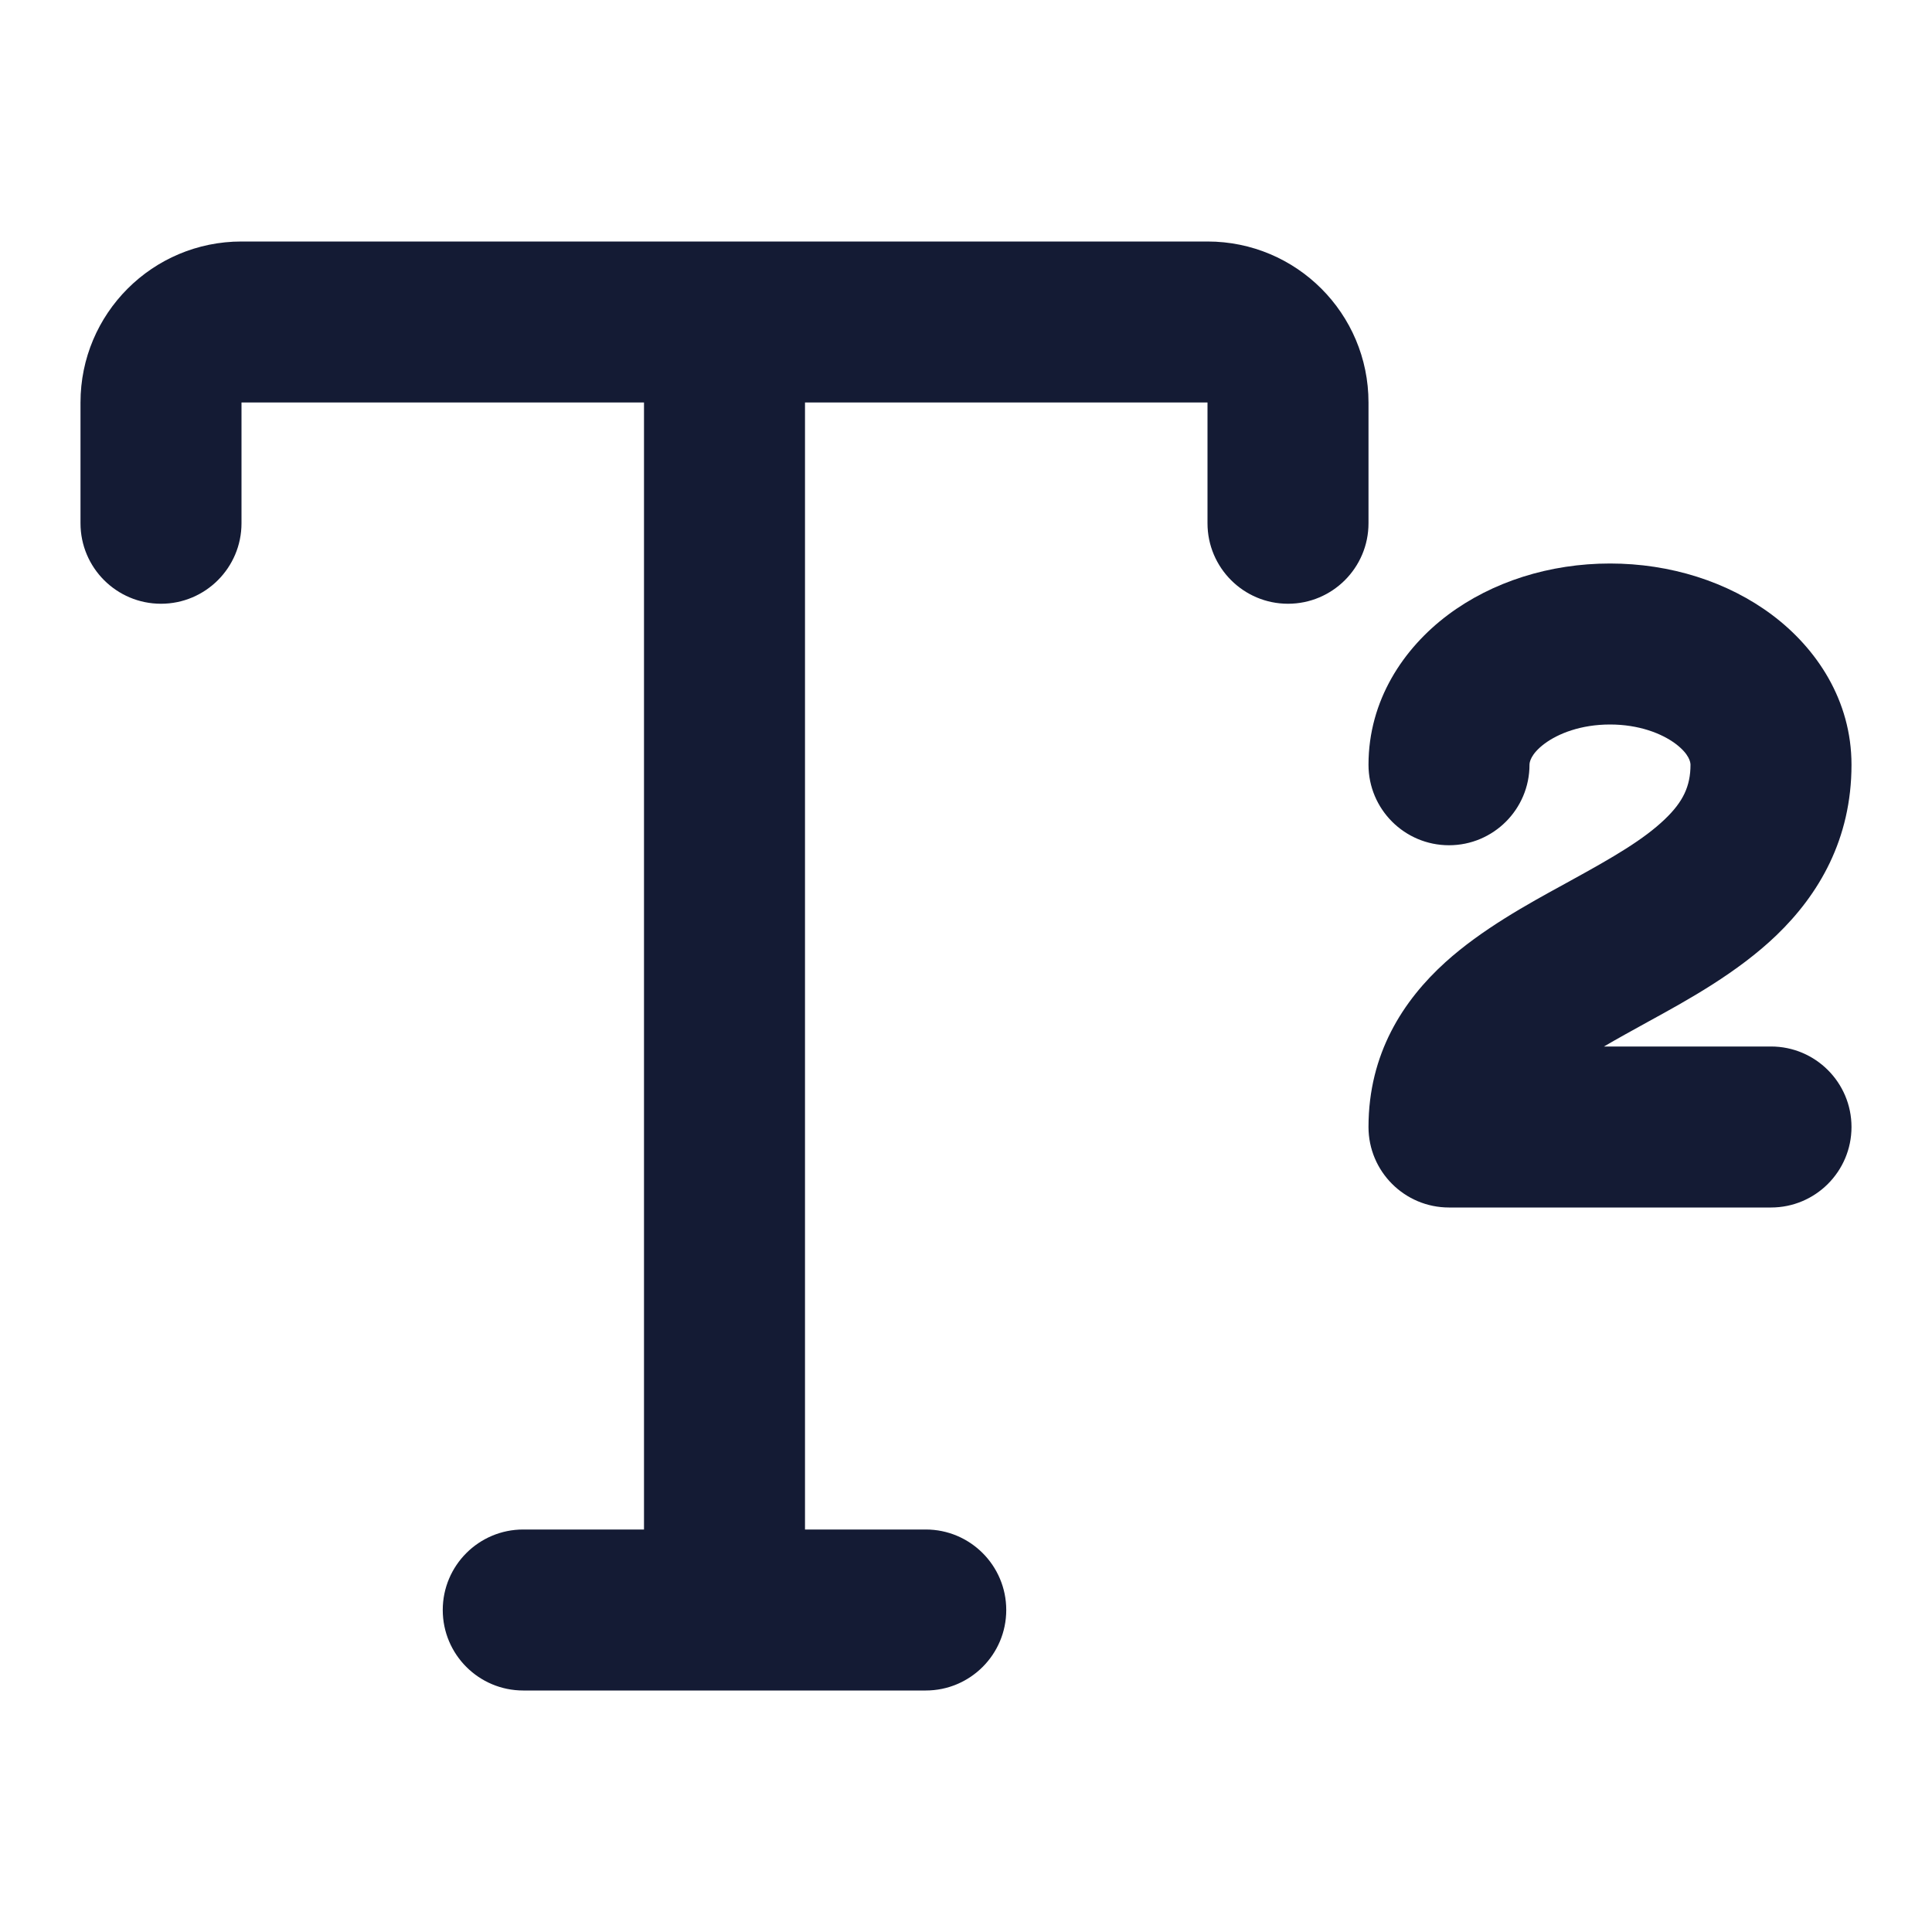 <svg width="24" height="24" viewBox="0 0 24 24" fill="none" xmlns="http://www.w3.org/2000/svg">
<path fill-rule="evenodd" clip-rule="evenodd" d="M1 5C1 3.895 1.895 3 3 3H15C16.105 3 17 3.895 17 5V6.5C17 7.052 16.552 7.5 16 7.5C15.448 7.5 15 7.052 15 6.5V5H10V19H11.5C12.052 19 12.5 19.448 12.5 20C12.5 20.552 12.052 21 11.5 21H6.5C5.948 21 5.5 20.552 5.5 20C5.5 19.448 5.948 19 6.5 19H8L8 5H3V6.5C3 7.052 2.552 7.5 2 7.5C1.448 7.5 1 7.052 1 6.5V5Z" fill="#141B34"/>
<path fill-rule="evenodd" clip-rule="evenodd" d="M19.186 9.239C19.013 9.369 19 9.471 19 9.5C19 10.052 18.552 10.5 18 10.5C17.448 10.5 17 10.052 17 9.5C17 8.7 17.434 8.053 17.986 7.639C18.537 7.226 19.252 7 20 7C20.748 7 21.463 7.226 22.014 7.639C22.566 8.053 23 8.7 23 9.5C23 10.426 22.593 11.113 22.068 11.618C21.585 12.082 20.97 12.42 20.492 12.682L20.481 12.688C20.274 12.802 20.089 12.904 19.925 13H22C22.552 13 23 13.448 23 14C23 14.552 22.552 15 22 15H18C17.448 15 17 14.552 17 14C17 13.088 17.432 12.427 17.954 11.954C18.406 11.545 18.98 11.23 19.434 10.982C19.463 10.966 19.491 10.95 19.519 10.935C20.04 10.649 20.419 10.429 20.682 10.176C20.907 9.961 21 9.767 21 9.5C21 9.471 20.987 9.369 20.814 9.239C20.641 9.11 20.357 9 20 9C19.643 9 19.359 9.11 19.186 9.239Z" fill="#141B34"/>
</svg>
